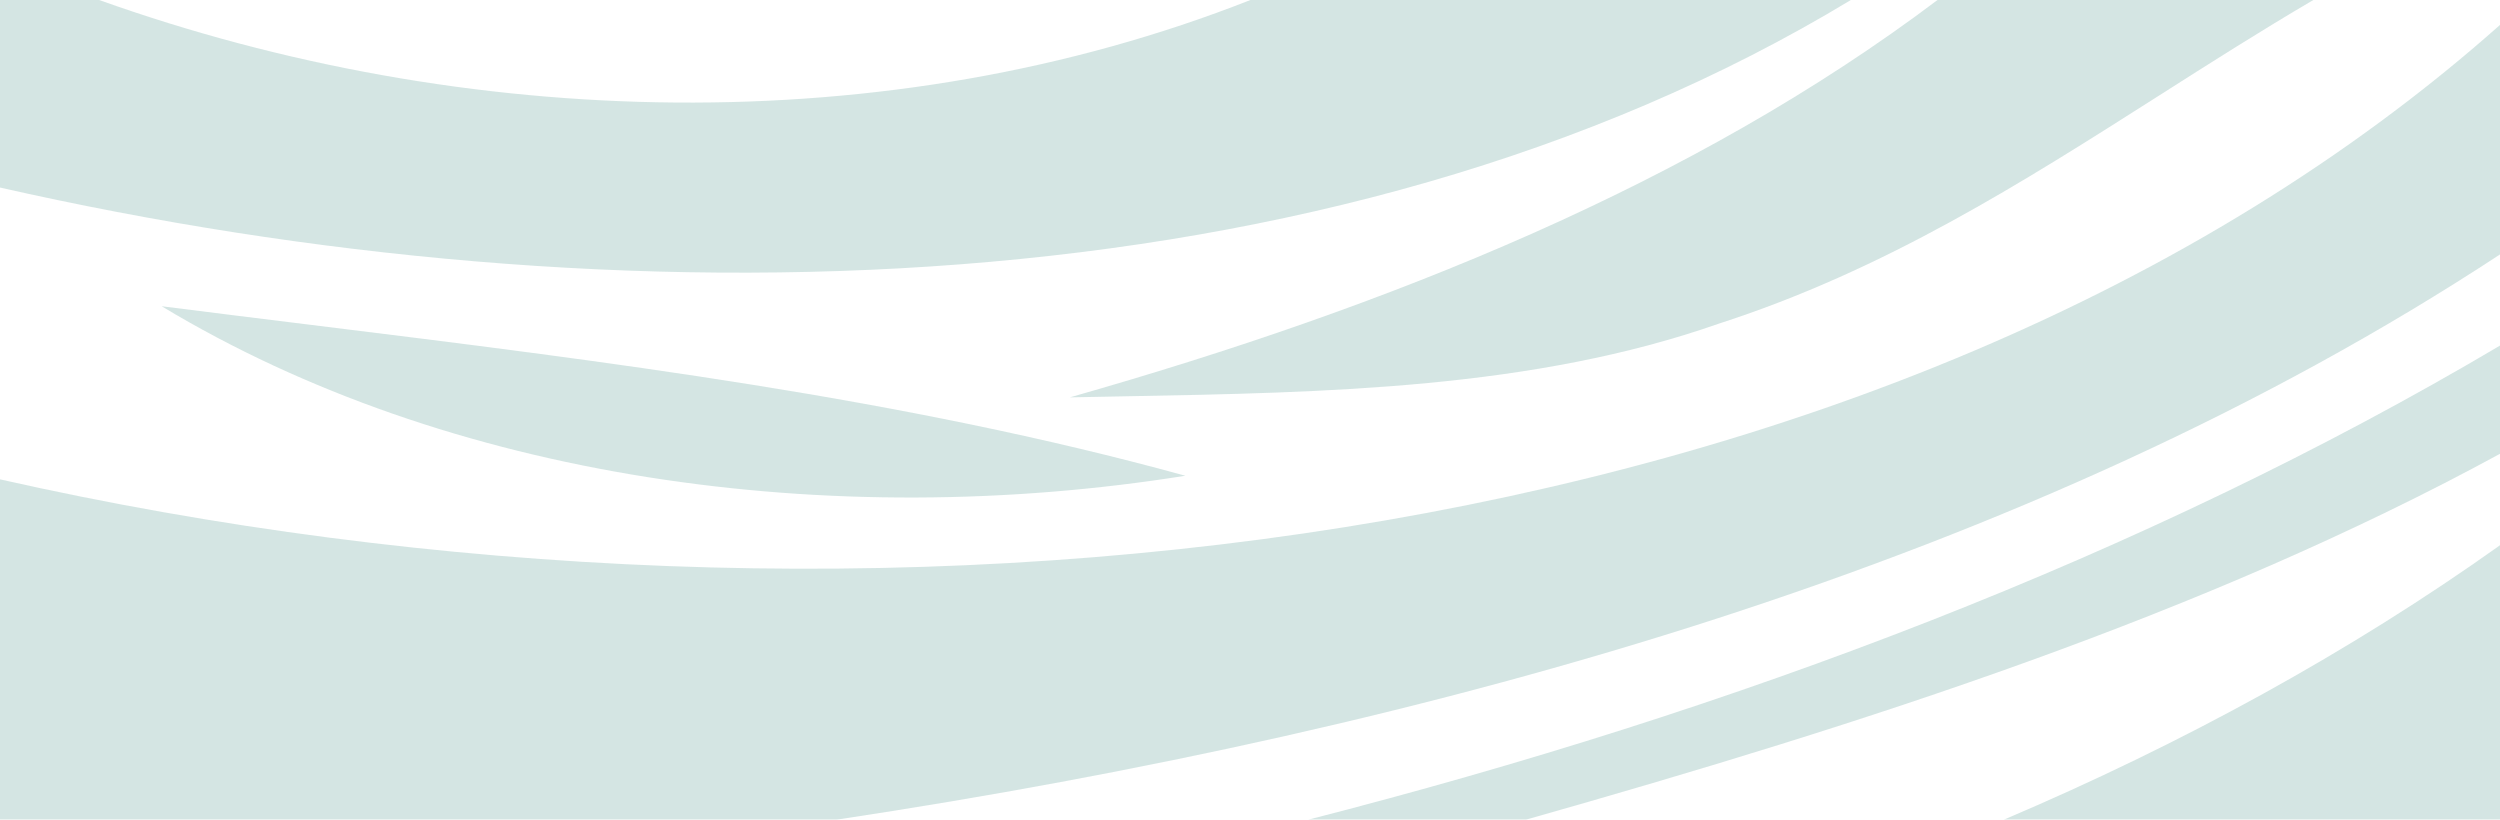 <svg width="122" height="40" viewBox="0 0 122 40" fill="none" xmlns="http://www.w3.org/2000/svg">
<g id="image 1567 1" clip-path="url(#clip0_8346_39328)">
<g id="Union" opacity="0.18">
<path d="M61.021 0H90.322C64.891 15.392 30.016 15.952 0 9.152V0H4.838C22.675 6.368 43.31 6.976 61.021 0Z" fill="#107065"/>
<path d="M94.55 0H112.892C110.345 1.491 107.865 3.07 105.381 4.651C98.695 8.907 91.984 13.179 83.885 15.792C74.828 18.973 64.729 19.159 54.898 19.34C53.999 19.357 53.101 19.373 52.208 19.392C67.794 14.96 82.623 8.992 94.55 0Z" fill="#107065"/>
<path d="M122 1.216C92.362 27.536 41.964 32.864 0 23.392V40H40.828C70.066 35.584 99.178 27.408 122 12.416V1.216Z" fill="#107065"/>
<path d="M97.789 40C106.519 36.288 114.701 31.808 122 26.608V40H97.789Z" fill="#107065"/>
<path d="M15.122 15.847C12.708 15.549 10.296 15.251 7.888 14.944C21.897 23.392 40.492 25.984 57.845 23.216C44.041 19.419 29.557 17.63 15.122 15.847Z" fill="#107065"/>
<path d="M63.84 40.001C84.643 34.672 104.647 27.137 122 16.864V22.145C107.57 30 91.016 35.312 74.462 40.001H63.84Z" fill="#107065"/>
</g>
</g>
<defs>
<clipPath id="clip0_8346_39328">
<rect width="122" height="40" fill="white"/>
</clipPath>
</defs>
</svg>
